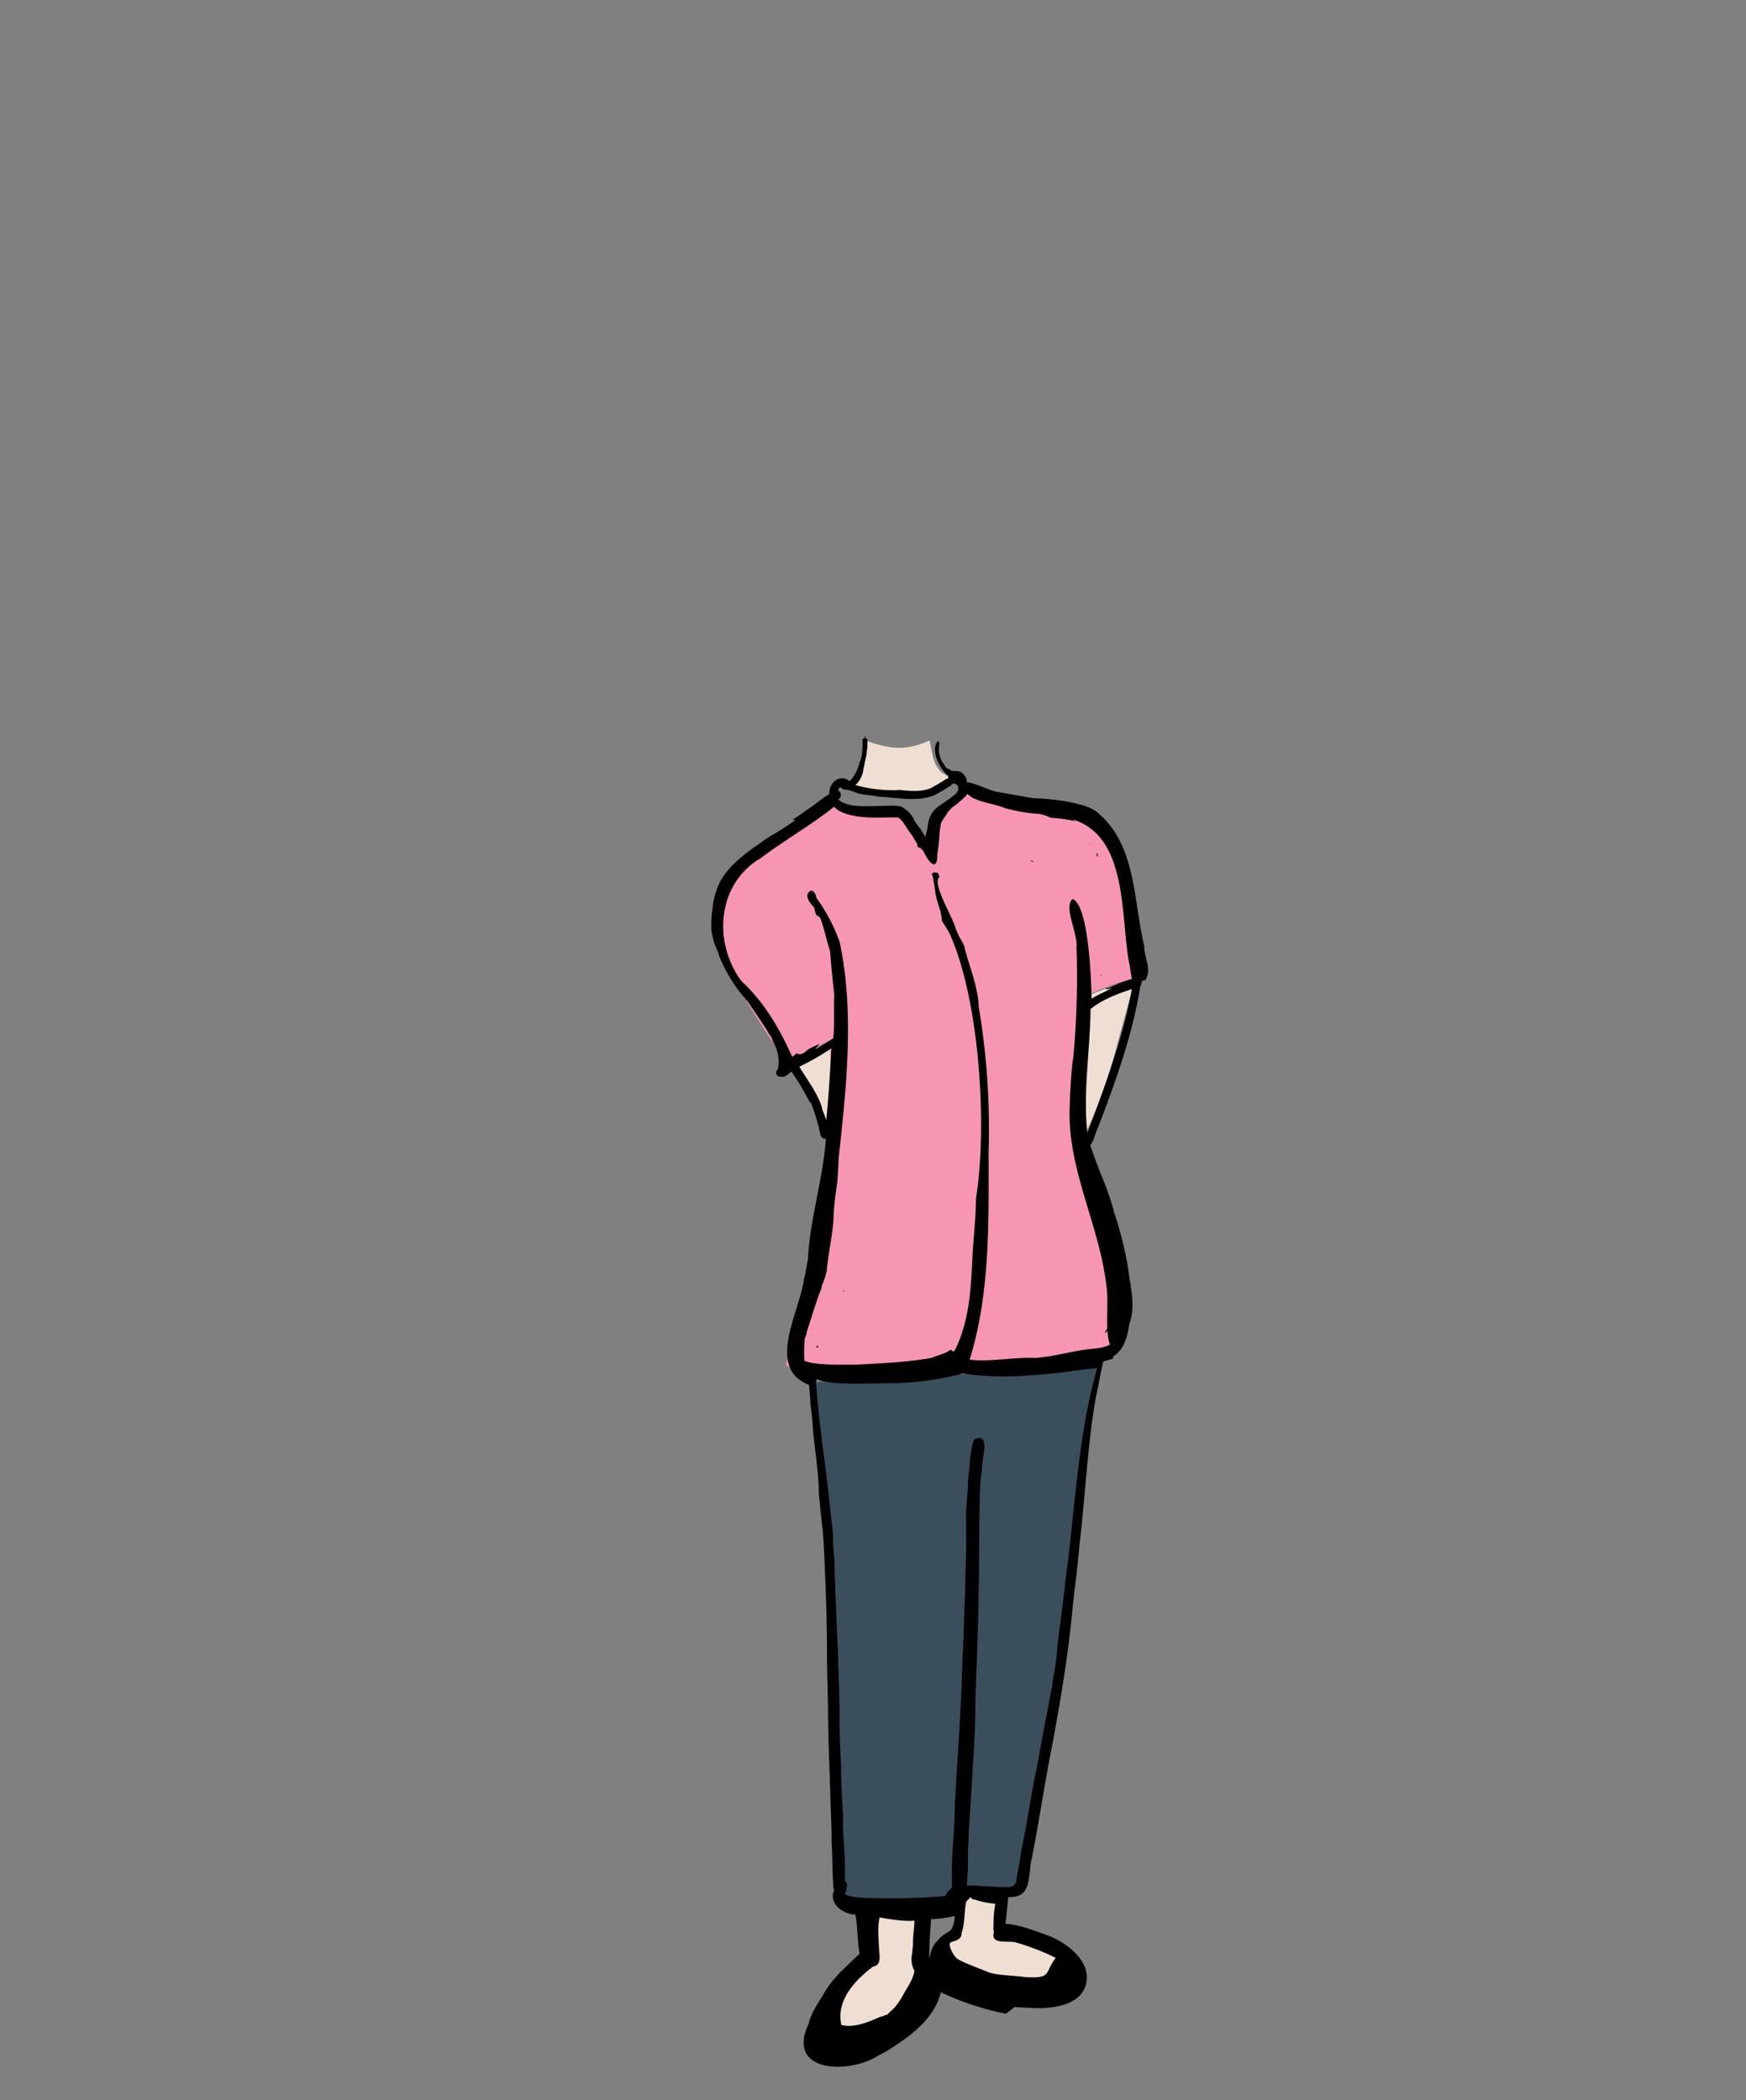 <svg xmlns="http://www.w3.org/2000/svg" xmlns:xlink="http://www.w3.org/1999/xlink" viewBox="0 0 496.8 597.6"><rect x="0" y="0" width="496.8" height="597.6" fill="#808080" stroke="none"/><defs><mask id="a" x="328.7" y="287.5" width="0.4" height="1.3" maskUnits="userSpaceOnUse"><polygon points="328.7 287.5 329.1 287.5 329.1 288.8 328.7 288.8 328.7 287.5" fill="#fff" fill-rule="evenodd"/></mask></defs><path d="M247.7,544.2l14.6,1.4v24.2c-5.9,13-48.8,17.3-14.6-12.4h0Zm37.5-4.9v10.4c16.6,3.9,25.8,9.1,11.6,15.2-10.3.4-28.8-6.2-30.1-8.5s3.6-5.8,5.3-5.9,1.8-3.8,1.7-11.2Zm38-261.4c-6.8,23.9-7.3,29.8-15.3,46.7-4.2-14.6-2-21.9-.4-40.5ZM238.3,295l-1.9,28.9c-4.7-10.6-5.6-13.9-11.6-20.8Zm26.2-84.3c1.2,6,1.4,8.9,6.4,10.6-9.7,9.6-13.9,4.8-30.4,2,5.8-.9,4.5-5.2,5.6-12.6C252.7,212.9,257.2,214,264.5,210.7Z" fill="#efdfd3" fill-rule="evenodd"/><path d="M238.1,225.3c-39.5,32.3-47.5,27.4-14.5,76.9l12.4-6.1c2.4,40.5-.6,49.8-12.4,92.3,3.4,2.5,10.6,3.5,21.4,3.1,14.3.1,48,1.7,72-6.7-.4-14.5-1.2-25-2.5-31.5-5.2-20.8-13.1-33-8.6-51.1,1.6-20.6-2.5-17.3,18.4-24.6-12.2-67.5-13.5-35-53.5-56.7-1.1.3,1.1.4,1,.4C260.7,229,252.1,225.2,238.1,225.3Z" fill="#f796b3" fill-rule="evenodd"/><path d="M240,222.9c-10.6,8,6.1,8,16.1,8.8l9.2,12.3c2-7.9,3-12.1,3-12.8s8.9-8.3,7.4-8.3a7.9,7.9,0,0,1-3.9-1.6C259.5,229.9,256.1,227.2,240,222.9Z" fill-rule="evenodd"/><path d="M240,222.9c-10.6,8,6.1,8,16.1,8.8l9.2,12.3c2-7.9,3-12.1,3-12.8s8.9-8.3,7.4-8.3a7.9,7.9,0,0,1-3.9-1.6C259.5,229.9,256.1,227.2,240,222.9Z" fill="#fff" fill-rule="evenodd" opacity="0.5" style="isolation:isolate"/><path d="M230,393.4c7.6,42.3,8.7,144.4,8.9,145.9,6.5,3.2,19.5,3,33.3,0h16.6c13.2-61.8,13.5-78.2,23.6-150.5Z" fill="#3a4e5c" fill-rule="evenodd"/><path d="M239.9,367.6l.3-.4c-.3-.1-.2.3-.3.4"/><path d="M239.9,367.6l.3-.4c-.3-.1-.2.3-.3.4"/><path d="M315.4,377.6l-.8,1.2h0c0-.1,0-.1.1-.1s-.1,0-.1.1h0v.4a3.4,3.4,0,0,0,.9-1.9Z"/><path d="M232.5,382.9l-.3.5h.7c-.1-.1-.3-.6-.4-.5"/><path d="M315.4,377.6l-.9,1.3h0l.2-.2c-.3.1-.2.4-.3.6a2.4,2.4,0,0,0,1.1-2c0,.1-.1.2-.1.3"/><path d="M310.2,240.1c.3,0,.6.7.8.8l-1-1.2Z"/><path d="M312,243.4h.1l.5.5a6.1,6.1,0,0,1-.5-1.2c-.1.1-.1.4-.1.6"/><path d="M294.1,245.3a1.4,1.4,0,0,0-1-.5l1,.6"/><path d="M313.2,277.7h.2l-.2-.4v.5"/><g mask="url(#a)"><path d="M328.7,287.6c.1.2.3.9.4,1.2h0l-.3-1.2h-.1"/></g><path d="M306.3,294.5h0c0-.1.2-.1,0-.1"/><path d="M246,209.3h0a1.9,1.9,0,0,1,.2.7.6.6,0,0,1,.6.6h0a13,13,0,0,1-.2,3.4h0a7.7,7.7,0,0,1-.2,1.5h0a1.3,1.3,0,0,0-.1.6h-.1a.7.7,0,0,1-.1.5h0a15.5,15.5,0,0,1-.4,2.1h0a7.5,7.5,0,0,1-2.3,4.7,39.7,39.7,0,0,0,12.8,1.4c2.7.3,7.2.7,9.6-1.1a11.8,11.8,0,0,0,1.9-1.1c.7-.2,1.3-1.1,2.1-1a.6.6,0,0,1,.1-.7c-2.5-2.1-5.2-7.3-3.1-10,.5.1.6.7.4,1.2h0v.4h0a6.9,6.9,0,0,0,1.4,5c.2.2.2.5.4.7s.6.8,1.2.6v.2c.3.5,1.8.4,2.3.4a3.3,3.3,0,0,1,2.6,3.2c2.5.2,6,2.2,8.5,2.7l10.2,1.8c5.8.2,15.8,1.3,18.8,4.4,10.8,9.2,9.9,25.2,13,37.8h0a6.2,6.2,0,0,0,.2,1.9h0c.3,2,1.3,4.3.7,6.2s-.5,1.5-1.5,1.6l-.6,2c-2.2,13.6-7,26.8-12,39.9h0c-.8,1.5-1.1,3.7-2.2,5h0c.9,2.5,2.3,6.5,3.4,9.1h0a82.2,82.2,0,0,1,3.3,9.5h0v.2h0a99.4,99.4,0,0,1,4.2,16.9h0c.5,4.5,1.9,9.5.6,13.9h0l-.2.8h-.1c-.5,3.6-1.4,7.7-4.7,9.7h0v.6l-2.8.8h0c-.7,2.9-1.3,6.8-2,9.7h0c-2.5,13.9-3.1,28.9-4.8,43h0c-.5,6.5-1.5,12.8-2.1,19.4h0c-1.3,13.3-3.7,27-6.2,40.2h0c-2,10.3-3.2,19-5.4,30h0v-.2c-.2,1.1-.3,2.8-.5,3.9h0c-.4,3.9-1.3,6.6-6,6.4l-.6,5.7h0a3.4,3.4,0,0,1-.1,1h0c0,.3-.2.6-.1.9,4.2.3,8.3,2,12.2,3.4s11.5,6.2,10.9,12.5h0c-.6,7.2-9.3,8.3-15.1,8.1h0l-5.4-.3-2.5,1.9a80.3,80.3,0,0,1-18.5-6.1c-1.9,7.8-9.1,12.8-15.5,16.8-.5.3-2.4,1.2-2.9,1.6-8.5,4.9-25.7,4.3-19.2-9.5h0c.7-2.9,2.2-5.1,3.9-7.8h0a27.3,27.3,0,0,1,4-5.6,18,18,0,0,1,1.9-2l4.4-4.2.3-.3c-.7-3.5-.5-7.4-1.2-11.1-3.7-.1-7.8-3.3-6-7.1-.3-.1-.3-.7-.3-1h0v-.2h0c-.3-4.2-.2-8.2-.5-12.5h0c.1-2.5-.2-8.7-.3-11.3h0c-.2-8.8-.7-18.1-.7-27.1h0c-.1-5.4-.3-10.9-.3-16.3h0c0-8.6-.4-18.9-.8-27.5h0c-.1-1.6-.1-2.9-.3-4.8h0c0-.6-.1-1.1-.1-1.7h0c-.5-3.3-.7-6.7-1.1-10h0c0-6.1-1.2-12.8-1.7-18.9h0c-.1-2.2-.4-4.6-.7-6.8h0c0-2-.4-4-.3-6v.5c-12.8-4.8-2.4-21.3-1.5-30.6v.4c.4-1.4.8-4.3,1.1-5.7.5-11,4.3-22.8,5.1-34.2-1.8.4-1.7-2.5-2.1-3.5a58.8,58.8,0,0,0-2.3-7.1v.6c-1.1-2.1-2.3-4.3-3.6-6.4-.2-.2-1.5-2.3-1.7-2.6s-2,2-3.1,1.3h.1a1.1,1.1,0,0,1-1.4-.7,1,1,0,0,1,.5-1.3h-.1a10.6,10.6,0,0,0-1.2-7.6h0l-.3-.7h0c-.2-1-1.1-1.7-1.5-2.7-1.7-2.7-3.8-5.7-5.6-8.4a43,43,0,0,1-8.2-13.2h0c.1-.3-.5-1.4-.6-1.7a19,19,0,0,1-1.4-4.8h0a5.7,5.7,0,0,1-.1-1.3h0v-.8h0v-1h0c0-.5.1-.9.1-1.5h0a8.8,8.8,0,0,1,.2-1.6h0a21.9,21.9,0,0,1,2.3-8.3c2.2-4,6.1-7.1,9.7-9.7,1.5-.9,3.2-2.4,4.7-3.2s4.8-2.9,7-4.5h-.9l1.9-1.3,2.7-1.9c.7-.4,3-2.2,3.6-2.6A11.4,11.4,0,0,1,236,226l-.5.3.7-.6-.2.2c-.2-2.9,2.5-5.5,5.2-4,.5.8,1.1-.2,1.4-.6a12.3,12.3,0,0,0,1.9-4h0v-.2c.9-1.7,1-4.3.9-6.3h0c0-.4.1-.7.5-.7S245.7,209.5,246,209.3Zm4.3,336.3c-.7,2.8-.3,5.7-.2,8.5h0c0,1.8,1,5.1-1.7,5.5-5.1,3.8-10.6,9.7-9,16.6h0c3.6.9,7.7-.8,11-2.3a4.9,4.9,0,0,0,1.7-.6c.3.2.7-.4.9-.6l1.5-1.4a20.4,20.4,0,0,0,2.6-3.9c1.1-1.9,2.7-4.2,3.1-6.6h0a6.9,6.9,0,0,1-.7-4.7h0l.3-2.9h0c-.1-2.1.4-4.7.4-6.7-2.8.3-7.2-.4-9.9-.9Zm25.8-5.8c-.3.6-.9.8-1.2,1.4h0c-.6,2.8-.3,6.1-1.3,8.8h0c.1,1.8-1.6,2.2-2.9,2.6s.4,3.6,1.5,4.6,6.5,2.9,8.8,3.9,7.5,1,10.9,1.5c7.5.4,5.2-1.2,8.5-5.5a68.8,68.8,0,0,0-11.4-4.4c-2.1-.6-7.3.8-6.2-2.9h0a7.4,7.4,0,0,1-.1-2.1h0a30.4,30.4,0,0,1,.5-6,23.8,23.8,0,0,1-5.9-1.2C276.9,540.7,276.4,540.1,276.1,539.8Zm-4.4,5.4a38.4,38.4,0,0,1-6.8.9c-.1,2.2-.3,4.4-.4,6.7h0c0,1-.1,2-.1,3h0v1.6c.4-1.8.8-3.7,2.2-5,3.1-3.8,4.5-1.4,5.1-7.2Zm40.5-155.9-4,.4c-10.9,1.5-23.1,2.9-34.1,1.1a84.1,84.1,0,0,1-21.8,2.8c-4.3,0-16.5.7-19.9-1.2h0a1.6,1.6,0,0,1-.3.9h.1c.7,11.6,2.8,23.6,3.9,35.1h0c.3,2.4.6,5.4.9,7.8h0a41.8,41.8,0,0,0,.2,5h0c0,1,.2,2.1.2,3.1h0c.4,14.5,1.3,29,1.5,43.5h0c-.1,4.7.2,10.2.4,14.8h0c0,4.6.3,9.4.6,14.4h0c-.2,4.8.6,10.3.5,14.9h0v3.3h0a1.6,1.6,0,0,1,.5,1.9h0c.2.3-.4,1.5-.5,1.9,1.5,1,6.3,1.1,8.1,1.1a175.5,175.5,0,0,0,20.5-.6c.1-.7,1.4-1.9,1.9-2.5-.3-6.5.3-11.9.7-19.2h0c0-1.4.1-2.8.1-4.3h0c.6-11.8,1.6-24.2,2-36.5h0c.1-3.4.3-6.7.4-10.1h0c.2-3.5.3-9.8.5-13.4h0c0-5.2.4-10.6.3-15.8h0v-5.9h0v-2.3h0c.2-1.6.3-4.4.5-5.9h0a23,23,0,0,1,.2-3.7h0c.4-3.5.4-7.3,1.6-10.3,4.7-2.3,2.3,5.3,2.2,7.6h0a24.5,24.5,0,0,1-.4,3.8h0c-.6,10.3-.2,22.8-.6,33.2h0c.2,1.1-.8,28-.9,29.8h0c.1,6-.3,12.5-.7,18.6h0c-.4,8.4-1.3,18.2-1.4,26.3h0a32.5,32.5,0,0,1-.2,5.4h0a8.2,8.2,0,0,1-.2,2.2c2.5,0,5.8.3,8.4.4s4.3.3,5.2-.5a1.6,1.6,0,0,1,.6-.8,4.9,4.9,0,0,1,.1-1.2h0c.3-2.2.8-4.3,1.1-6.5h0c.5-3,1.2-6,1.7-9h0c.9-5.2,1.7-10.4,2.8-15.4h0c1.4-7.5,2.9-15.7,4.4-23.3h0c.4-3.1,1.1-6.3,1.4-9.5h0c.2-3.1.8-7.6,1.2-10.3h0c.4-3.4,1-7.6,1.3-11h0c2.7-19.4,3.4-40.7,9-60.1Zm-37-163.5c.1.6-2.4,2.4-2.8,2.9a11.2,11.2,0,0,0-2.8,2.5h0a9.9,9.9,0,0,1-1.1,1.7c-.1.1-.6,1.2-.7,1.1a24.9,24.9,0,0,0-.5,3.7h0a47.8,47.8,0,0,1-.6,5.3h0c.1,4.8-2.1,3-3.7-.3l-.7-1.2h0v.4l-.3-.5h0v-.2a.8.8,0,0,1-1-.6h0v-.5c-.4-.4-1.3-2.3-1.8-2.8l-.9-1.3c-.8-1.1-1.6-2.9-2.9-3.4-5.5-.1-12.2.7-17-2.1a5.2,5.2,0,0,1-1.1-1h.1c-6.6,5.3-14.4,9.7-21.1,14.8l-.3.2-.4.2.3-.2c-12,7.6-12.9,23.8-5,34.6,6.4,5.9,10.9,13.5,14.4,21.4l.2.2,1.2-1c1.2.9,2.5-.5,3.4-1.2h0l3.1-1.5c-.1.1-1.3,1.5-1.2,1.6,1.7-.9,3.8-2.4,5.5-3.4l-.4.2c.4-4.2.1-8.4.3-12.7v.4c-.5-4.2-.9-8.3-1.2-12.4h0c-.8-2.3-1.7-6.4-2.5-8.7-.2-.5-.5-1.3-1.1-1.4s-.9-2.3-.9-2.3-3.2-3.2-1.5-4.4h-.1c1.1-1.3,2.1.5,2.2,1.6a49.9,49.9,0,0,1,6.6,12.5c4.3,20,1.9,41.6-.3,61.8h0c0,1.6-.2,4.2-.3,5.8h0v.2h0c-.4,3-.9,6.3-1.1,9.5h0c0,4.7-1.4,10.5-1.9,15.6h0v.5h0a28,28,0,0,1-1.3,4.1h-.1v.4h-.1v.5c-1.6,3.9-2.9,8.6-4.3,12.7h0c.2.2-.7,2.2-.8,2.5l.3-.6a36.4,36.4,0,0,0-.1,6.6v-.4c3,1.4,11.8,1.1,15.2,1.1,6.9-.4,14.6-.7,21.4-2h-.2c.8-.4,4.1-1.3,4.8-2s1,.9,1.6-.1h0c3.8-7.6,4.5-16.1,4.9-24.5v1.7c0-6.4,1.1-14,1.1-20.4,3.3-20.1,1.1-57.1-7.8-76l.3.6c-.6-1.1-1.6-2.6-2.2-3.6h0c-.1-2.7-1.3-4.9-1.8-7.6h0a50.7,50.7,0,0,0-.9-5.4c-.8-.7,1.7-1.2,1.8-.1h0l.2.7h0c-2.2,1.5,3.5,11,4.4,13.9s2,4,2.8,6l-.2-.4.3.9-.2-.7v.2h0c1.4,5.5,3.9,11.3,4.1,17.1h0a208.4,208.4,0,0,1,2.8,41c0,19.7.5,40.3-5.4,59.3,6,.7,12.7-.8,18.8-.5,4-.3,8.5-1.4,12.4-2.1s6.3-.4,8.7-1.7c-1.5-4.6-.2-11.6-1-16.8-2-17.4-11.4-33.7-10.4-51.4h-.1a1.7,1.7,0,0,0,.1-1h0c.2-4.1.4-8.2.9-12.2v.7a248.5,248.5,0,0,0,1-32.3c.5-3.8-3.8-11.6-1.1-13.8,4.6,1.8,5.3,23.3,5.4,28.4,1.8-1.2,4.2-2.1,6.1-3.2a5.4,5.4,0,0,1-2.1.5l.3-.4a1.1,1.1,0,0,0,.8-.1h-.2l2.7-1.1H318l4.1-1.4c-.4-1.5-.5-3-.8-4.6v.2c-2.6-13.7-.1-36.7-16.9-41.2.6-.1,1.2.6,1.7.8a41.9,41.9,0,0,0-7.1-1,12.8,12.8,0,0,0-3.3-1.1,46.6,46.6,0,0,1-9.9-1.7c-3-1.3-8.5-1.7-10.6-4.1Zm47,55.6c-4,1.3-9.1,3.2-12.2,6l.3-.3c-.1,11.4-2.2,23.9-.9,35.3,5-13.3,10.3-27.6,12.7-41.2Zm-85.5,16.8a76.6,76.6,0,0,1-9.6,5.5l.3-.2c2.3,3.8,5.2,7.5,6.5,11.7,0,.7.8,2.1,1.2,3.6h0c.7-6.9,1.1-14.2,1.5-21.1Zm34.9-75.3c-.5-.1-1.1.7-1.5.9s-1.8,1.2-2.5,1.5c-5,3.4-12.1,1.6-17.6,1.4-1.5-.4-4-.5-5.3-.8s-2.9-1.2-4.1-1.2-1.1-.8-1.8-.6l-.4.9c.6,0,1,1,.8,1.6s-.4.7-.7.8c3.2,3.5,13.9,1.2,17.9,2.1A8.7,8.7,0,0,1,260,233c-.1.3.8,1.4.9,1.6a22.5,22.5,0,0,1,2.4,3.6c.1-.6.5-1.9.6-2.5h0c.4-5.1,2.7-5.9,6.4-8.5.9-.8,2.8-1.8,2.3-3.2h0c.2-.5-.9-1-1.2-1.1Z"/></svg>